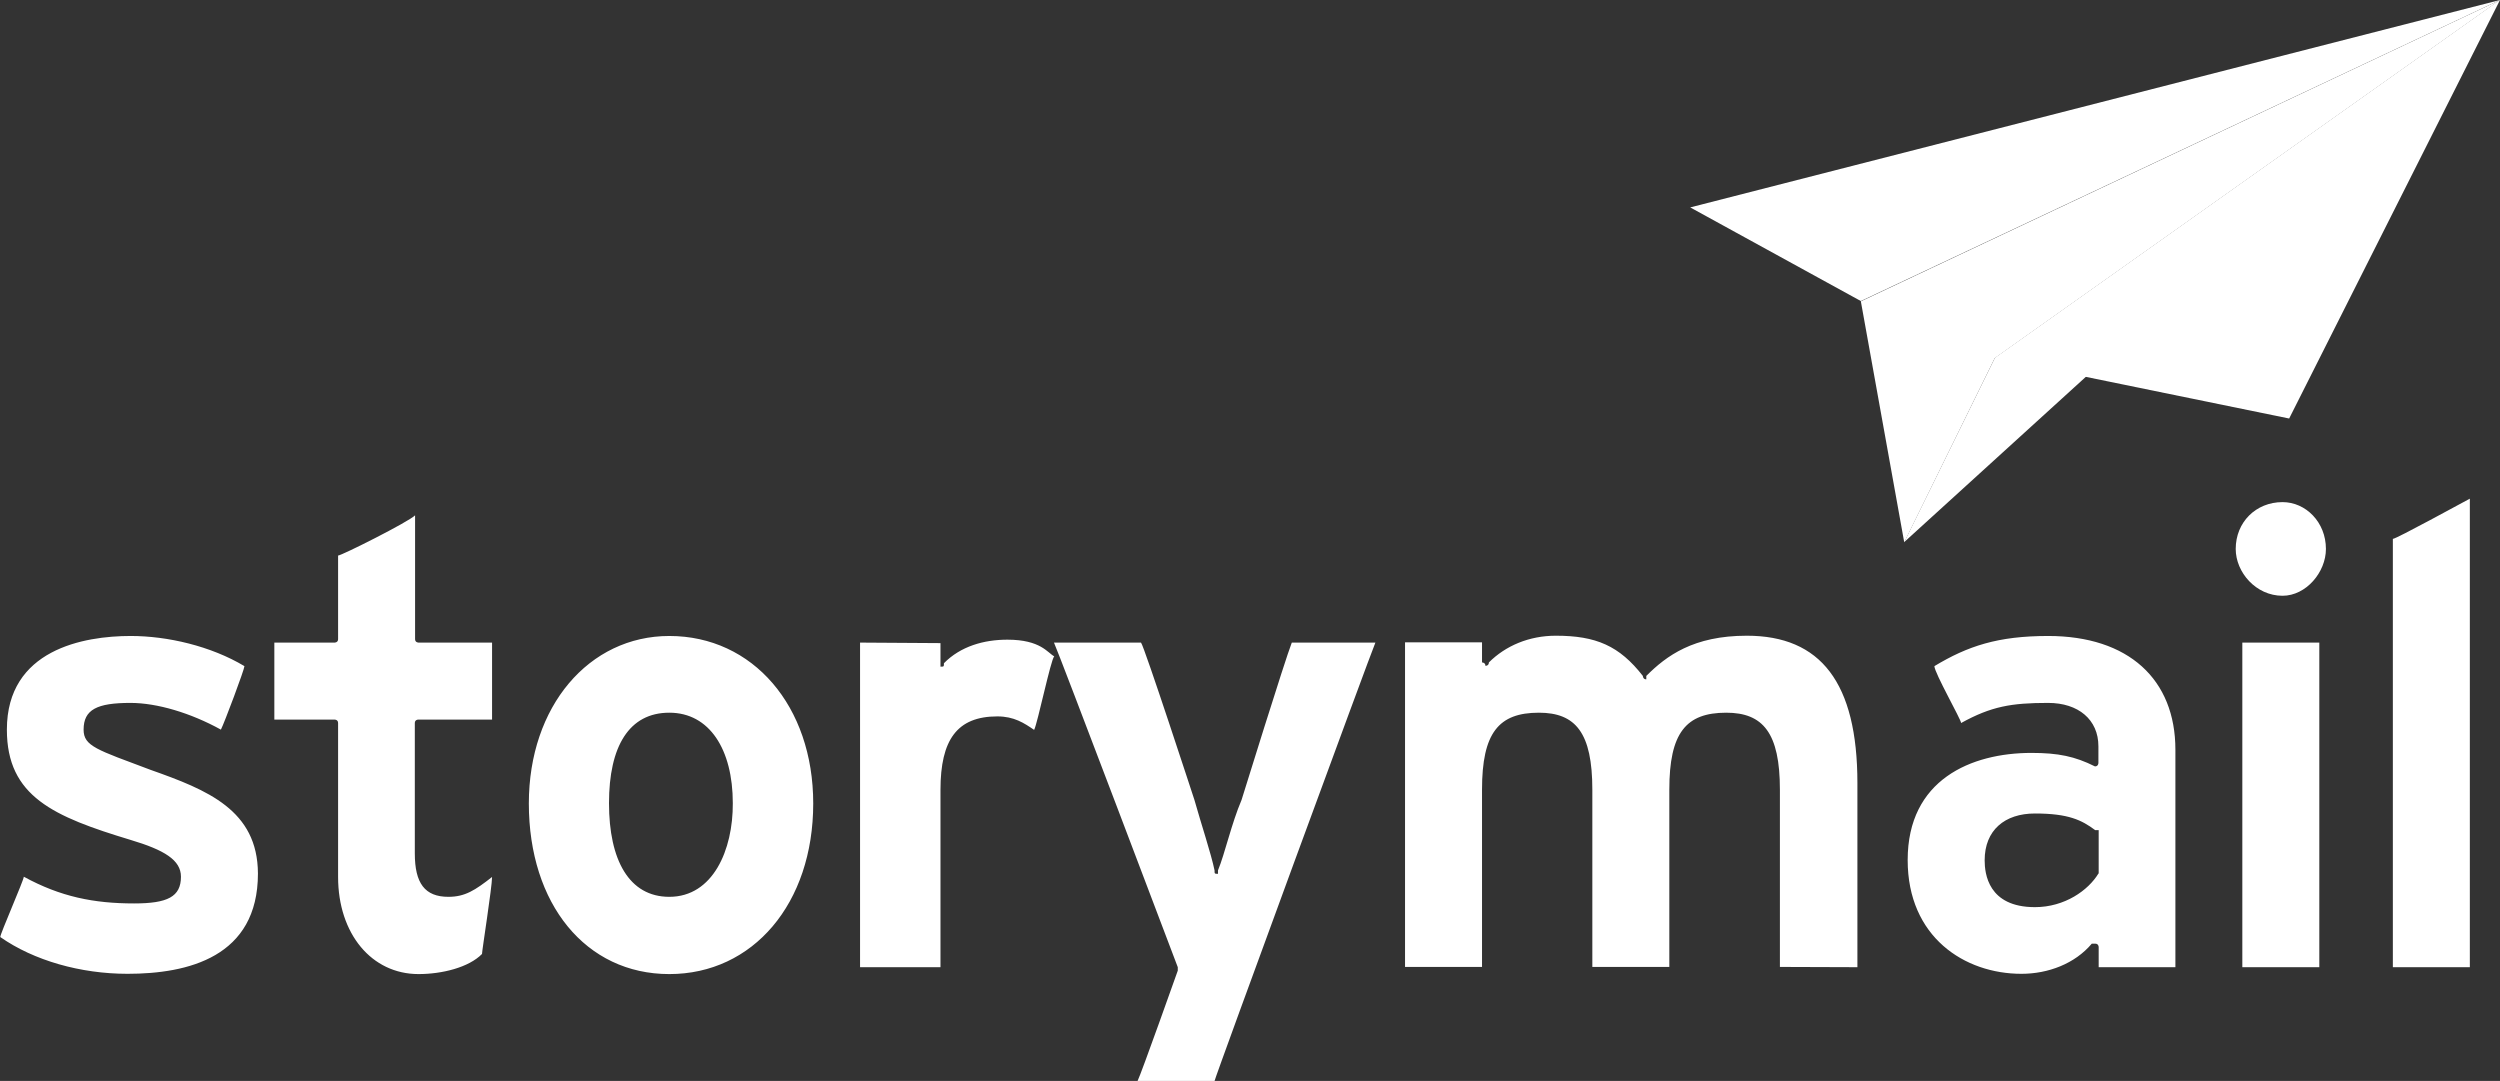 <?xml version="1.0" encoding="utf-8"?>
<!-- Generator: Adobe Illustrator 26.0.1, SVG Export Plug-In . SVG Version: 6.00 Build 0)  -->
<svg version="1.1" id="Layer_1" xmlns="http://www.w3.org/2000/svg" xmlns:xlink="http://www.w3.org/1999/xlink" x="0px" y="0px"
	 viewBox="0 0 945 408.6" style="enable-background:new 0 0 945 408.6;" xml:space="preserve">
<rect x="0" y="0" width="945" height="408.6" fill="#333333" stroke="none"/>
<style type="text/css">
	.st0{fill-rule:evenodd;clip-rule:evenodd;fill:#FFFFFF;}
</style>
<g>
	<path class="st0" d="M719.8,204.9L945,0L754,135.4L719.8,204.9z"/>
	<path class="st0" d="M945,0L754,135.4l111.3,22.8L945,0L945,0z"/>
	<path class="st0" d="M945,0L638.9,78.4l64.5,35.4L945,0L945,0z"/>
	<path class="st0" d="M754,135.4l-34.2,69.6l-16.4-91.1L945,0L754,135.4z"/>
	<path class="st0" d="M56.9,291c-20.2-7.6-25.3-8.9-25.3-15.2c0-7.6,5.1-10.1,17.7-10.1c10.1,0,22.8,3.8,34.2,10.1
		c1.3-2.5,8.9-22.8,8.9-24c-12.7-7.6-29.1-11.4-43-11.4c-17.7,0-46.8,5.1-46.8,35.4c0,25.3,17.7,32.9,46.8,41.7
		c12.7,3.8,19,7.6,19,13.9c0,7.6-5.1,10.1-17.7,10.1c-15.2,0-27.8-2.5-41.7-10.1c0,1.3-8.9,21.5-8.9,22.8
		c12.7,8.9,30.4,13.9,48.1,13.9c22.8,0,49.3-6.3,49.3-37.9C97.4,306.2,78.4,298.6,56.9,291L56.9,291z M169.5,339
		c-8.9,0-12.7-5.1-12.7-16.4v-49.3c0-1.3,1.3-1.3,1.3-1.3H186v-29.1h-27.8c0,0-1.3,0-1.3-1.3v-46.8c-2.5,2.5-27.8,15.2-29.1,15.2
		v31.6c0,1.3-1.3,1.3-1.3,1.3h-22.8V272h22.8c0,0,1.3,0,1.3,1.3v58.2c0,21.5,12.7,36.7,30.4,36.7c8.9,0,19-2.5,24-7.6
		c0-1.3,3.8-25.3,3.8-29.1C179.6,336.5,175.8,339,169.5,339z M253,240.4c-30.4,0-53.1,26.6-53.1,63.3c0,38,21.5,64.5,53.1,64.5
		c31.6,0,54.4-26.6,54.4-64.5C307.4,266.9,284.6,240.4,253,240.4L253,240.4z M253,339c-15.2,0-22.8-13.9-22.8-35.4
		c0-21.5,7.6-34.2,22.8-34.2s24,13.9,24,34.2C277.1,321.3,269.5,339,253,339z M325.1,242.9v122.7h30.4v-67c0-19,6.3-27.8,21.5-27.8
		c6.3,0,10.1,2.5,13.9,5.1c1.3-2.5,6.3-26.6,7.6-27.8c-2.5-1.3-5.1-6.3-17.7-6.3c-8.9,0-17.7,2.5-24,8.9c0,1.3,0,1.3-1.3,1.3v-1.3
		v-7.6L325.1,242.9L325.1,242.9z M519.9,242.9h-31.6c-2.5,6.3-19,59.5-19,59.5c-3.8,8.9-6.3,20.3-8.9,26.6v1.3c-1.3,0-1.3,0-1.3-1.3
		c-1.3-6.3-5.1-17.7-7.6-26.6c0,0-19-58.2-20.2-59.5h-32.9c1.3,2.5,46.8,122.7,46.8,122.7v1.3c0,0-13.9,39.2-15.2,41.7h29.1
		C459.2,407.4,518.7,245.4,519.9,242.9L519.9,242.9z M702.1,365.6V296c0-38-13.9-55.7-41.8-55.7c-20.2,0-30.4,7.6-38,15.2v1.3
		c-1.3,0-1.3-1.3-1.3-1.3c-8.9-11.4-17.7-15.2-32.9-15.2c-10.1,0-19,3.8-25.3,10.1c0,1.3-1.3,1.3-1.3,1.3c0-1.3-1.3-1.3-1.3-1.3
		v-7.6h-29.1v122.7h29.1v-67c0-21.5,6.3-29.1,21.5-29.1c13.9,0,20.2,7.6,20.2,29.1v67h29.1v-67c0-21.5,6.3-29.1,21.5-29.1
		c13.9,0,20.3,7.6,20.3,29.1v67L702.1,365.6L702.1,365.6z M822.3,365.6v-82.2c0-26.6-17.7-43-48.1-43c-19,0-30.4,3.8-43,11.4
		c0,2.5,10.1,20.2,10.1,21.5c11.4-6.3,19-7.6,32.9-7.6c11.4,0,19,6.3,19,16.4v6.3c0,0,0,1.3-1.3,1.3c-7.6-3.8-13.9-5.1-24-5.1
		c-22.8,0-46.8,10.1-46.8,40.5c0,29.1,21.5,43,43,43c10.1,0,20.2-3.8,26.6-11.4h1.3c1.3,0,1.3,1.3,1.3,1.3v7.6L822.3,365.6
		L822.3,365.6z M793.2,330.2c-3.8,6.3-12.7,12.7-24,12.7c-17.7,0-19-12.7-19-17.7c0-11.4,7.6-17.7,19-17.7c12.7,0,17.7,2.5,22.8,6.3
		h1.3V330.2z M876.7,365.6V242.9h-29.1v122.7H876.7z M862.8,225.2c8.9,0,16.4-8.9,16.4-17.7c0-10.1-7.6-17.7-16.4-17.7
		c-10.1,0-17.7,7.6-17.7,17.7C845.1,216.3,852.7,225.2,862.8,225.2z M933.6,365.6V188.5c-2.5,1.3-27.8,15.2-29.1,15.2v161.9H933.6z"
		/>
</g>
</svg>
